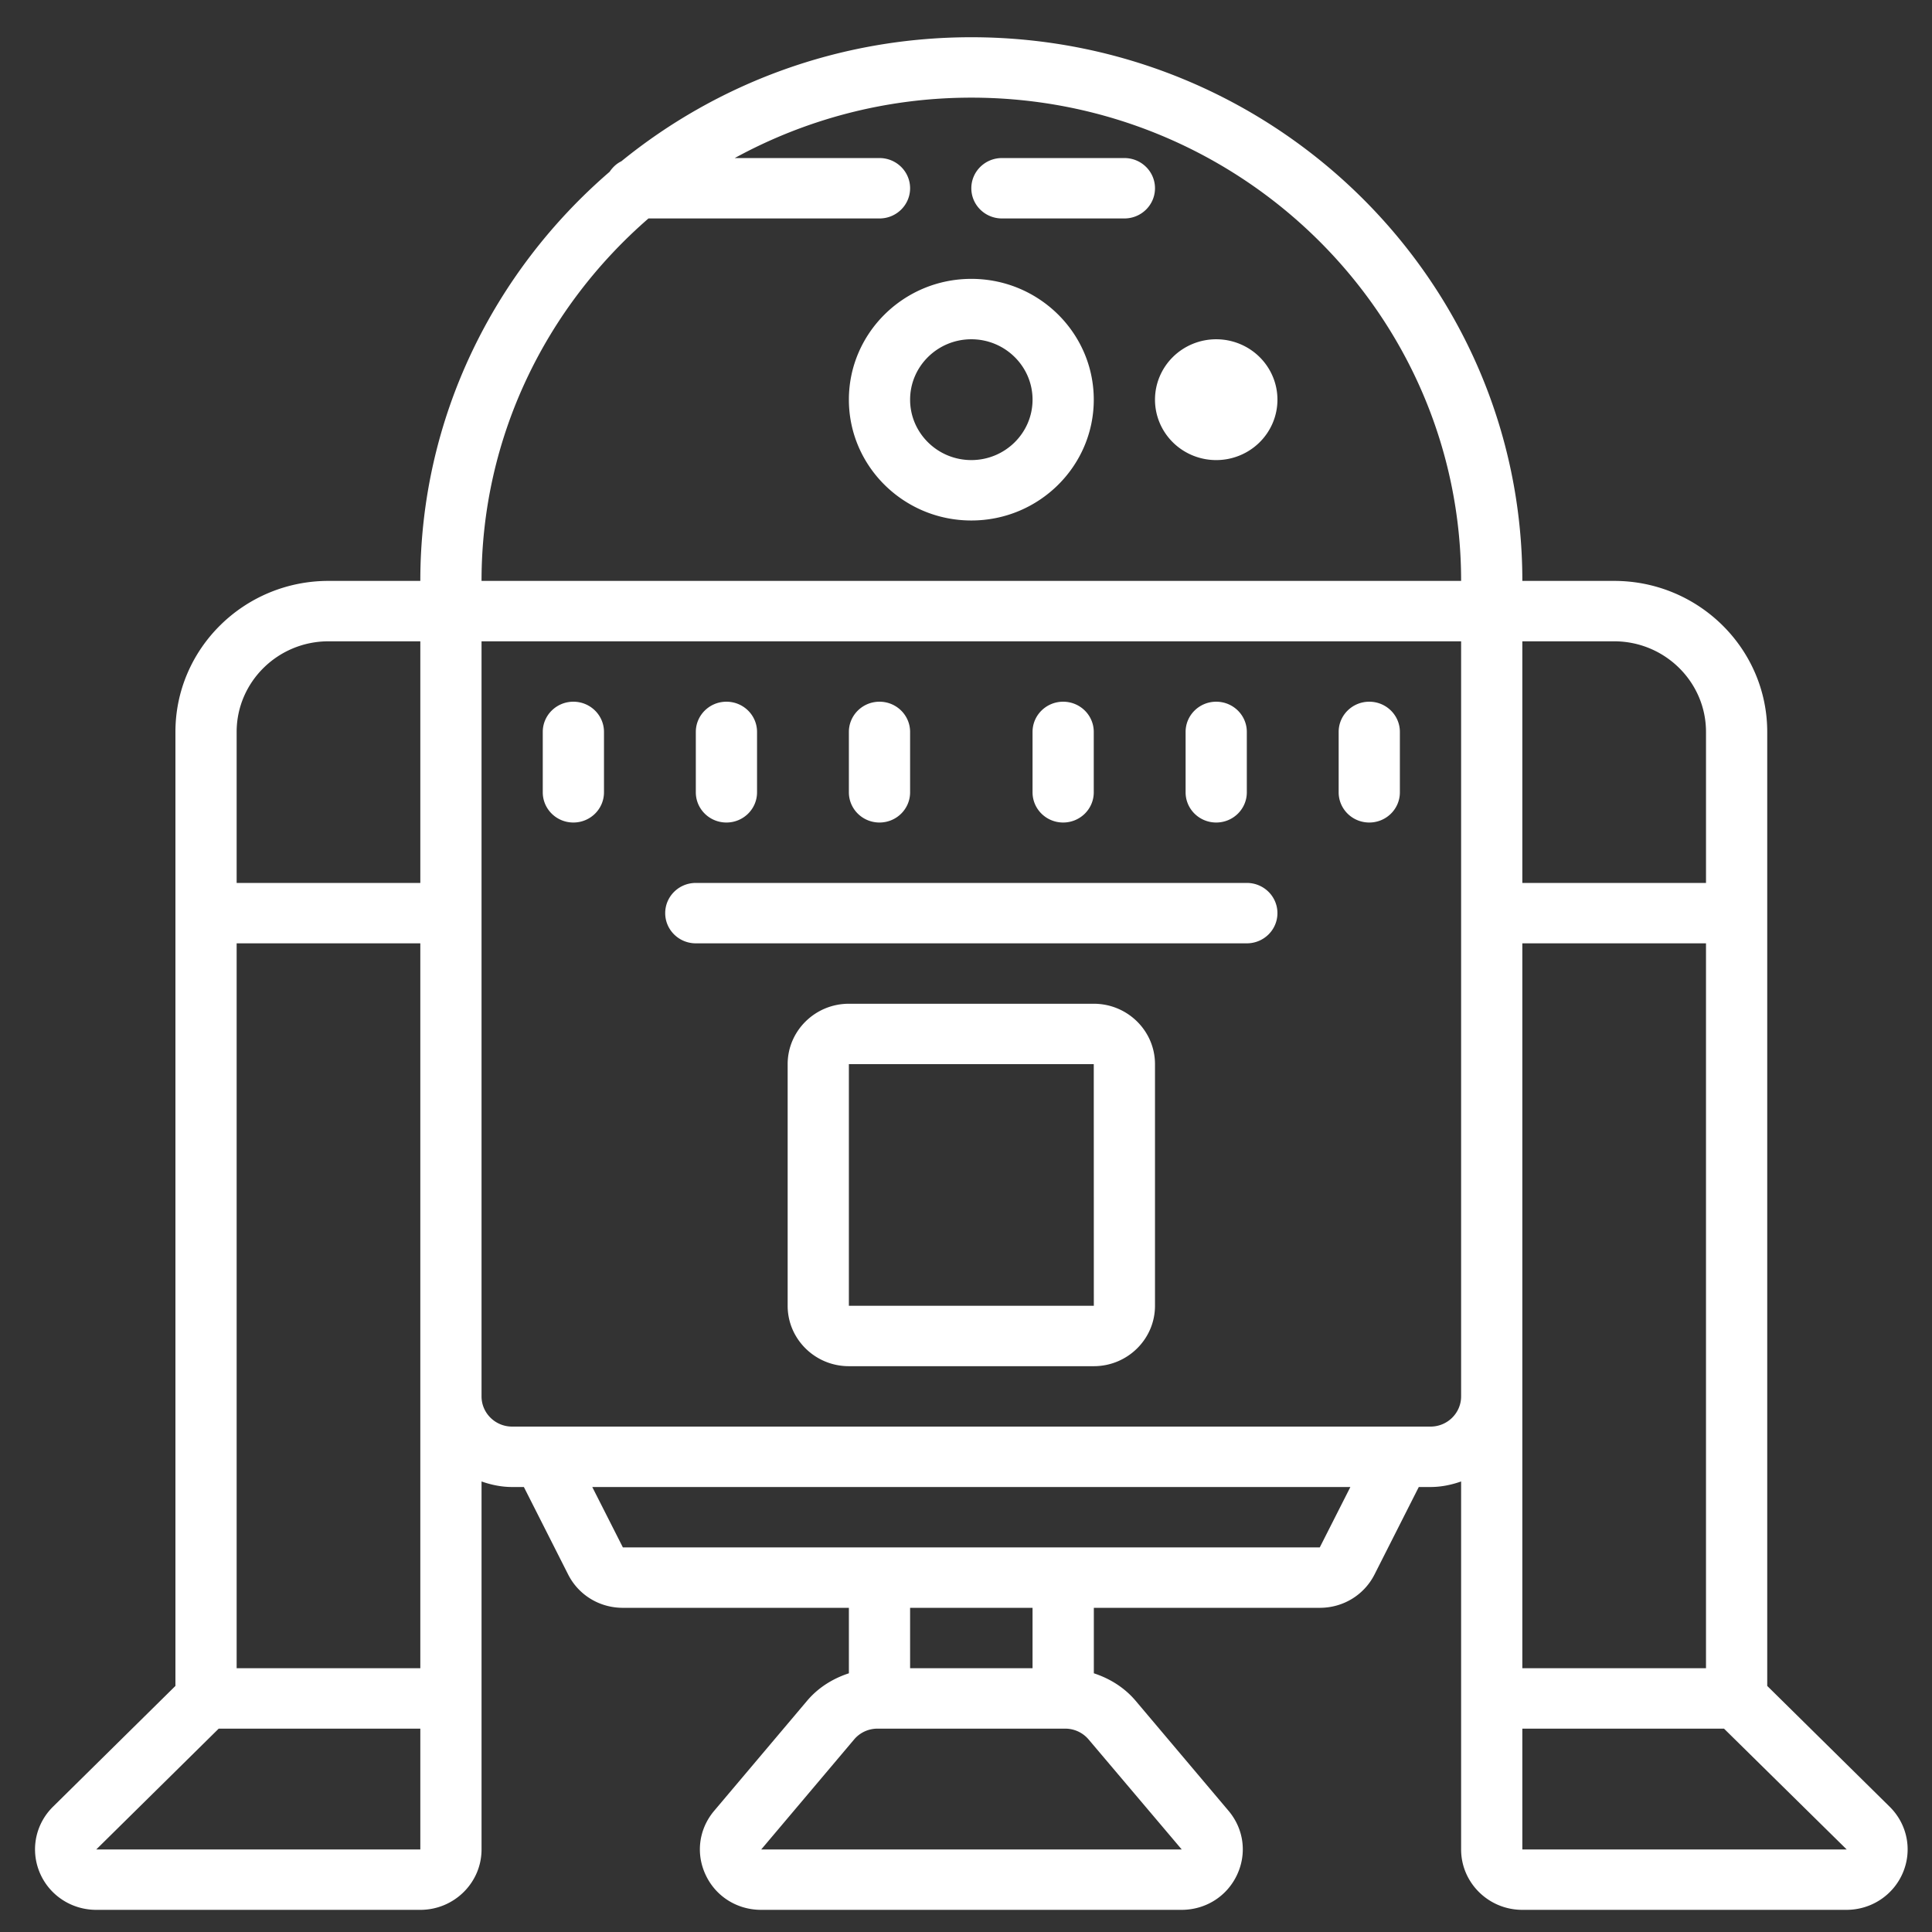 <?xml version="1.0" encoding="UTF-8" standalone="no"?>
<svg
   xmlns:dc="http://purl.org/dc/elements/1.1/"
   xmlns:cc="http://creativecommons.org/ns#"
   xmlns:rdf="http://www.w3.org/1999/02/22-rdf-syntax-ns#"
   xmlns:svg="http://www.w3.org/2000/svg"
   xmlns="http://www.w3.org/2000/svg"
   xmlns:sodipodi="http://sodipodi.sourceforge.net/DTD/sodipodi-0.dtd"
   xmlns:inkscape="http://www.inkscape.org/namespaces/inkscape"
   inkscape:version="1.0beta2 (2b71d25, 2019-12-03)"
   height="512"
   width="512"
   sodipodi:docname="R2D2.svg"
   id="svg330"
   version="1.1"
   viewBox="0 0 512 512">
  <rect x="0" y="0" width="512" height="512" fill="#333333" stroke="none"/>
  <defs
     id="defs334" />
  <sodipodi:namedview
     inkscape:current-layer="svg330"
     inkscape:window-maximized="1"
     inkscape:window-y="0"
     inkscape:window-x="0"
     inkscape:cy="208.34197"
     inkscape:cx="68.101339"
     inkscape:zoom="0.73334707"
     showgrid="false"
     id="namedview332"
     inkscape:window-height="700"
     inkscape:window-width="1366"
     inkscape:pageshadow="2"
     inkscape:pageopacity="0"
     guidetolerance="10"
     gridtolerance="10"
     objecttolerance="10"
     borderopacity="1"
     inkscape:document-rotation="0"
     bordercolor="#666666"
     pagecolor="#ffffff" />
  <path
     style="stroke-width:8.058;fill:#ffffff"
     inkscape:connector-curvature="0"
     id="path328"
     d="m 257.412,9.869 c -35.192,0 -67.508,12.346 -92.754,32.877 -1.298,0.624 -2.311,1.614 -3.106,2.783 C 130.888,71.958 111.389,110.706 111.389,153.945 H 87.052 c -22.366,0 -40.562,17.954 -40.562,40.021 v 252.821 l -32.45,32.017 c -4.657,4.594 -6.032,11.444 -3.517,17.447 2.515,6.003 8.41,9.88 14.989,9.88 h 85.877 c 8.948,0 16.225,-7.18 16.225,-16.008 v -32.017 -16.008 -49.495 c 2.547,0.896 5.257,1.47 8.112,1.47 h 3.106 l 11.725,23.169 c 2.758,5.459 8.316,8.848 14.514,8.848 h 59.892 V 443.442 c -4.267,1.393 -8.146,3.803 -11.091,7.301 l -24.607,29.14 c -4.072,4.827 -4.935,11.349 -2.234,17.04 2.685,5.683 8.328,9.208 14.688,9.208 h 111.387 c 6.36,0 11.995,-3.525 14.688,-9.208 2.701,-5.683 1.854,-12.214 -2.218,-17.04 l -24.607,-29.14 c -2.953,-3.498 -6.824,-5.908 -11.091,-7.301 v -17.353 h 59.876 c 6.198,0 11.755,-3.398 14.514,-8.848 l 11.725,-23.169 h 3.106 c 2.856,0 5.565,-0.573 8.112,-1.47 v 49.495 16.008 32.017 c 0,8.829 7.277,16.008 16.225,16.008 h 85.877 c 6.587,0 12.466,-3.877 14.989,-9.88 2.523,-6.003 1.139,-12.852 -3.517,-17.447 L 468.334,446.788 V 193.966 c 0,-22.068 -18.196,-40.021 -40.562,-40.021 h -24.337 c 0,-79.442 -65.508,-144.076 -146.023,-144.076 z m 0,16.008 c 71.567,0 129.798,57.454 129.798,128.068 H 127.613 c 0,-38.26 17.183,-72.566 44.238,-96.051 h 61.223 c 4.486,0 8.112,-3.586 8.112,-8.004 0,-4.418 -3.626,-8.004 -8.112,-8.004 h -38.36 c 18.602,-10.173 39.966,-16.008 62.697,-16.008 z m 8.112,16.008 c -4.486,0 -8.112,3.586 -8.112,8.004 0,4.418 3.626,8.004 8.112,8.004 h 32.45 c 4.486,0 8.112,-3.586 8.112,-8.004 0,-4.418 -3.626,-8.004 -8.112,-8.004 z m -8.112,32.017 c -17.896,0 -32.45,14.36 -32.45,32.017 0,17.657 14.554,32.017 32.45,32.017 17.896,0 32.45,-14.36 32.45,-32.017 0,-17.657 -14.554,-32.017 -32.45,-32.017 z m 0,16.008 c 8.948,0 16.225,7.18 16.225,16.008 0,8.829 -7.277,16.008 -16.225,16.008 -8.948,0 -16.225,-7.18 -16.225,-16.008 0,-8.829 7.277,-16.008 16.225,-16.008 z m 64.899,0 A 16.225,16.008 0 0 0 306.086,105.919 16.225,16.008 0 0 0 322.311,121.928 16.225,16.008 0 0 0 338.536,105.919 16.225,16.008 0 0 0 322.311,89.911 Z M 87.052,169.953 h 24.337 v 64.034 H 62.714 v -40.021 c 0,-13.239 10.919,-24.013 24.337,-24.013 z m 40.562,0 h 259.596 v 200.106 c 0,4.41 -3.634,8.004 -8.112,8.004 h -243.372 c -4.478,0 -8.112,-3.594 -8.112,-8.004 z m 275.821,0 h 24.337 c 13.418,0 24.337,10.774 24.337,24.013 v 40.021 h -48.674 z m -251.484,16.008 c -4.486,0 -8.112,3.586 -8.112,8.004 v 16.008 c 0,4.418 3.626,8.004 8.112,8.004 4.486,0 8.112,-3.586 8.112,-8.004 v -16.008 c 0,-4.418 -3.626,-8.004 -8.112,-8.004 z m 40.562,0 c -4.486,0 -8.112,3.586 -8.112,8.004 v 16.008 c 0,4.418 3.626,8.004 8.112,8.004 4.486,0 8.112,-3.586 8.112,-8.004 v -16.008 c 0,-4.418 -3.626,-8.004 -8.112,-8.004 z m 40.562,0 c -4.486,0 -8.112,3.586 -8.112,8.004 v 16.008 c 0,4.418 3.626,8.004 8.112,8.004 4.486,0 8.112,-3.586 8.112,-8.004 v -16.008 c 0,-4.418 -3.626,-8.004 -8.112,-8.004 z m 48.674,0 c -4.486,0 -8.112,3.586 -8.112,8.004 v 16.008 c 0,4.418 3.626,8.004 8.112,8.004 4.486,0 8.112,-3.586 8.112,-8.004 v -16.008 c 0,-4.418 -3.626,-8.004 -8.112,-8.004 z m 40.562,0 c -4.486,0 -8.112,3.586 -8.112,8.004 v 16.008 c 0,4.418 3.626,8.004 8.112,8.004 4.486,0 8.112,-3.586 8.112,-8.004 v -16.008 c 0,-4.418 -3.626,-8.004 -8.112,-8.004 z m 40.562,0 c -4.486,0 -8.112,3.586 -8.112,8.004 v 16.008 c 0,4.418 3.626,8.004 8.112,8.004 4.486,0 8.112,-3.586 8.112,-8.004 v -16.008 c 0,-4.418 -3.626,-8.004 -8.112,-8.004 z m -178.472,48.025 c -4.486,0 -8.112,3.586 -8.112,8.004 0,4.418 3.626,8.004 8.112,8.004 h 146.023 c 4.486,0 8.112,-3.586 8.112,-8.004 0,-4.418 -3.626,-8.004 -8.112,-8.004 z M 62.714,249.996 h 48.674 v 120.064 72.038 H 62.714 Z m 340.72,0 h 48.674 v 192.102 h -48.674 v -72.038 z m -178.473,16.008 c -8.948,0 -16.225,7.18 -16.225,16.008 v 64.034 c 0,8.829 7.277,16.008 16.225,16.008 h 64.899 c 8.948,0 16.225,-7.18 16.225,-16.008 v -64.034 c 0,-8.829 -7.277,-16.008 -16.225,-16.008 z m 0,16.008 h 64.899 l 0.016,64.034 h -64.915 z m -68.005,112.059 h 200.908 l -8.112,16.008 H 289.861 224.962 165.07 Z m 84.229,32.017 h 32.45 v 16.008 H 241.187 Z M 57.961,458.106 h 53.428 v 32.017 H 25.511 Z m 174.606,0 h 49.704 c 2.417,0 4.677,1.044 6.227,2.877 l 24.67,29.14 h -111.434 l 24.607,-29.14 c 1.541,-1.833 3.809,-2.877 6.227,-2.877 z m 170.867,0 h 53.444 l 32.513,32.017 h -0.079 -85.877 z" />
</svg>
